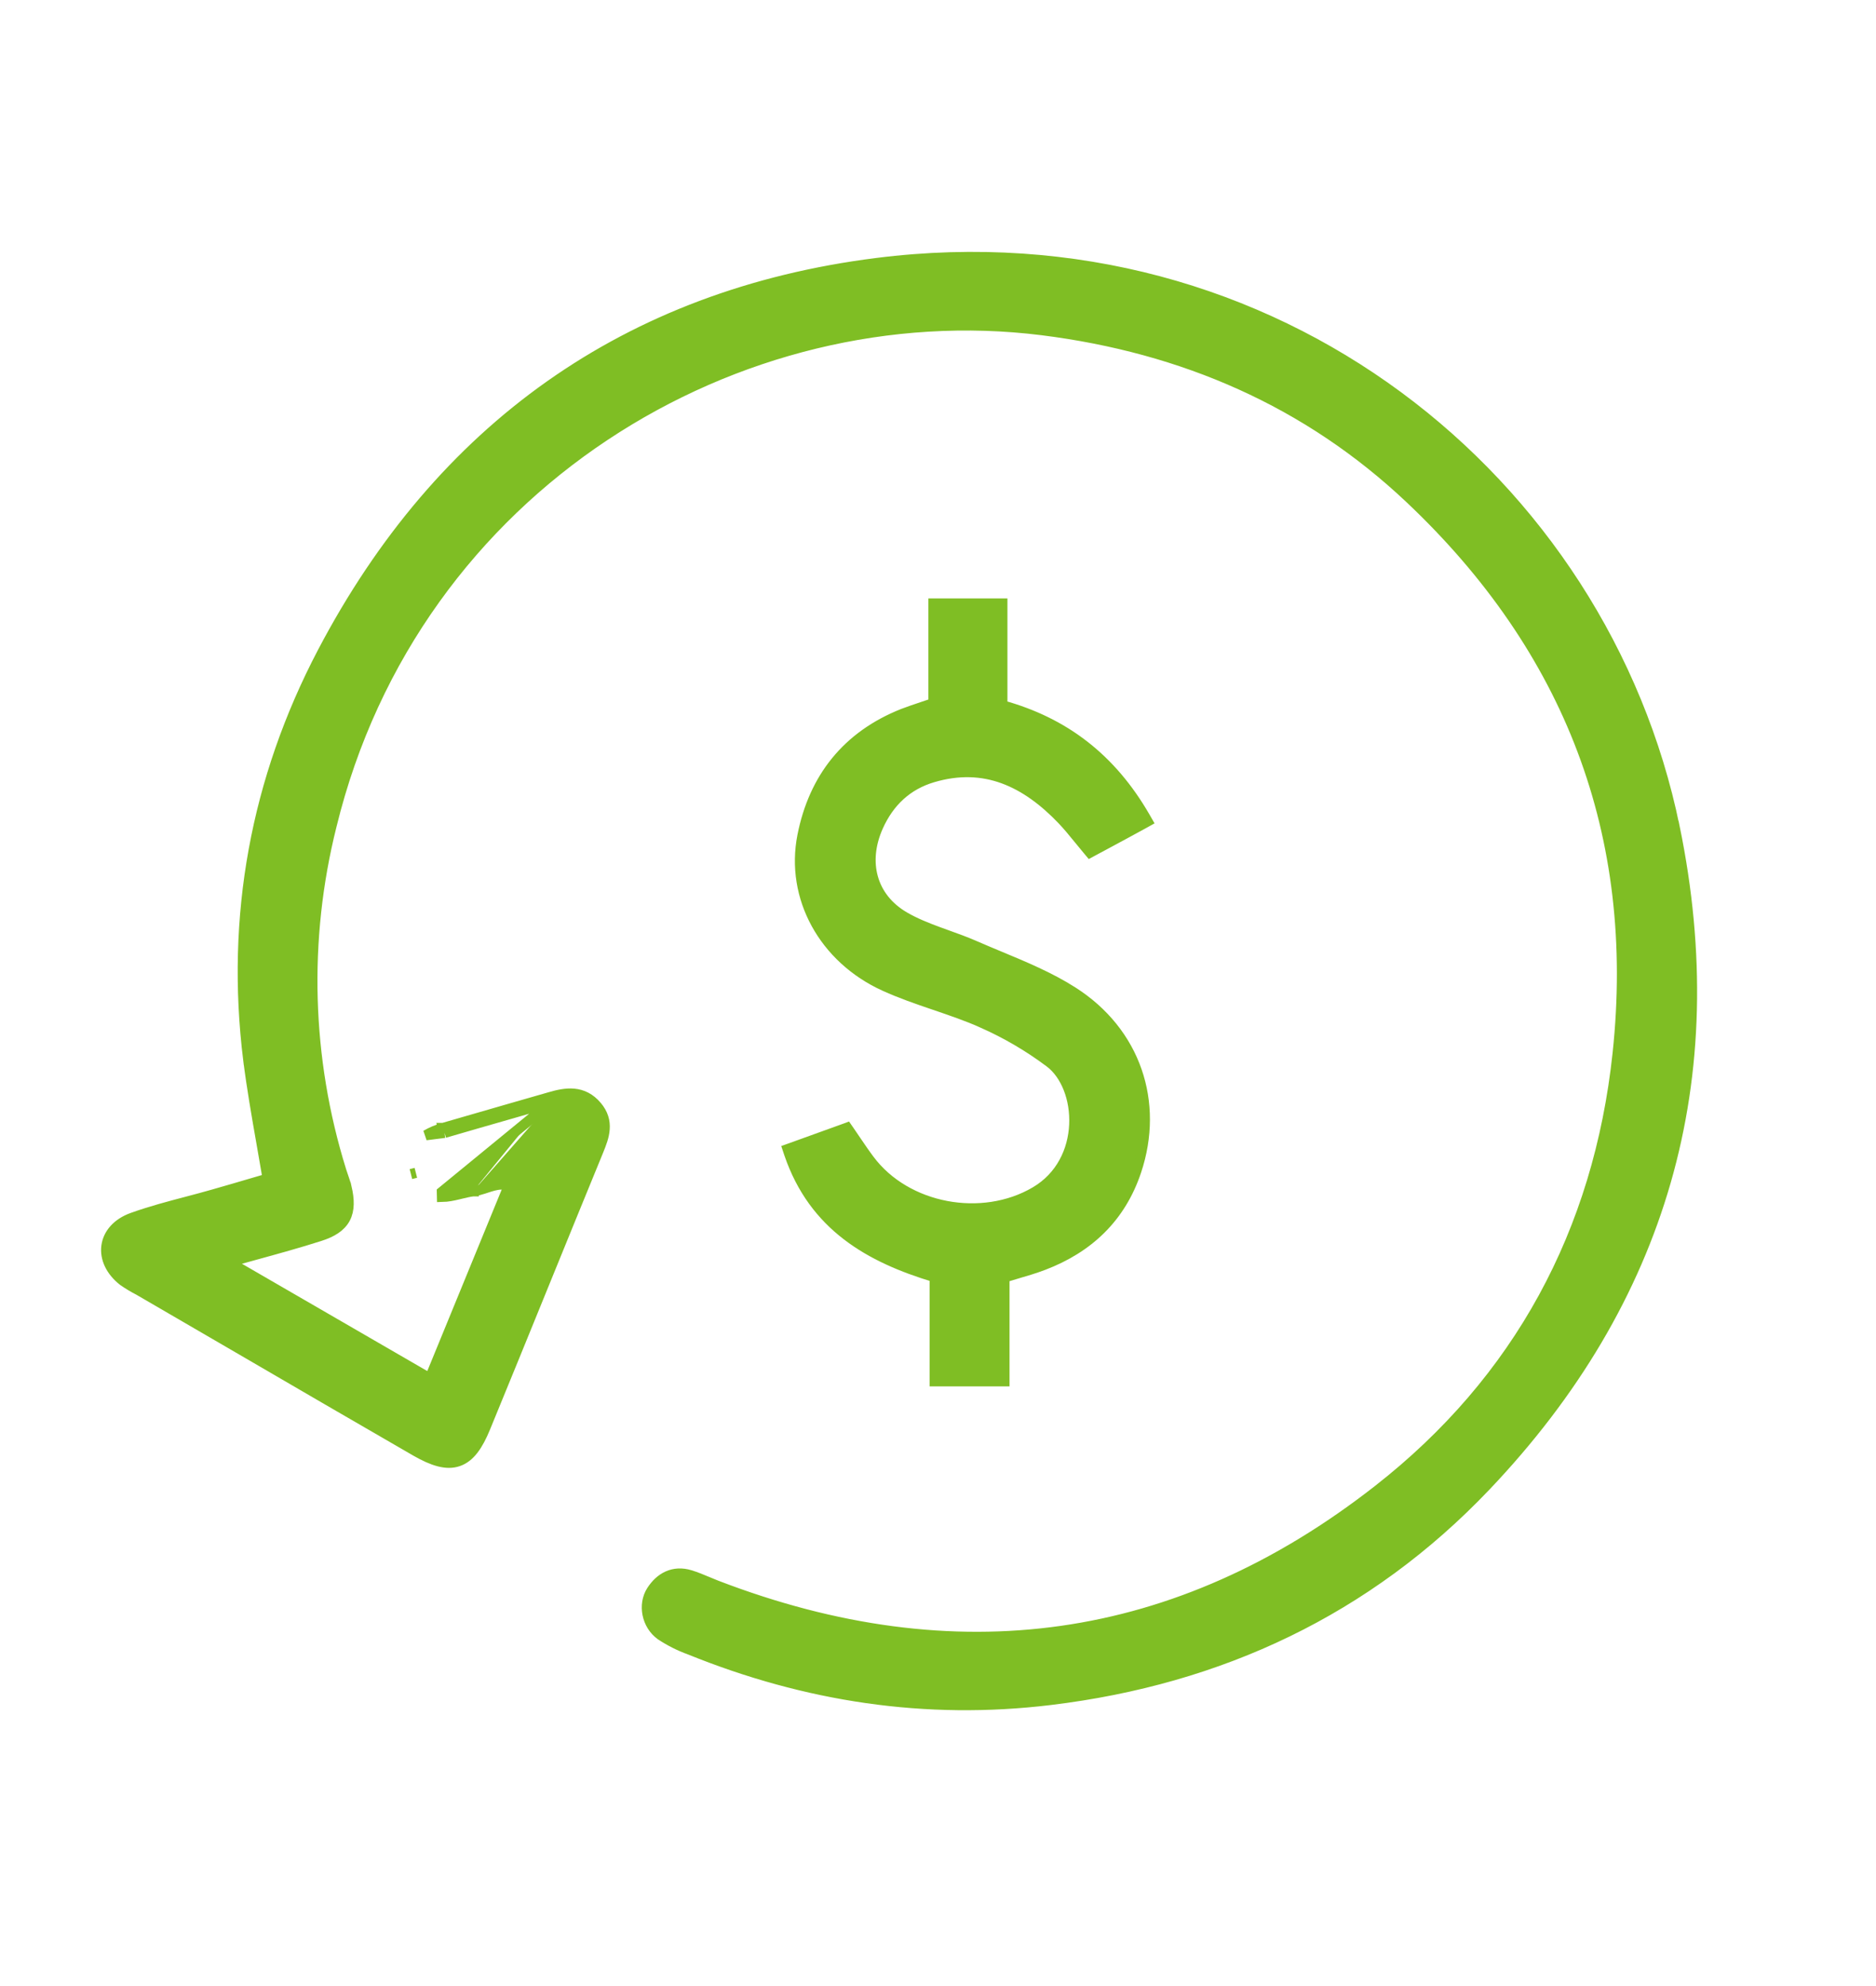 <svg width="51" height="54" viewBox="0 0 51 54" fill="none" xmlns="http://www.w3.org/2000/svg">
<path d="M12.047 30.669C11.883 30.714 11.726 30.78 11.58 30.866L11.58 30.866L12.085 30.802M12.047 30.669C12.047 30.669 12.047 30.669 12.048 30.669L12.085 30.802M12.047 30.669C12.046 30.669 12.046 30.669 12.046 30.669L12.085 30.802M12.047 30.669C12.656 30.491 13.266 30.315 13.876 30.14C14.236 30.037 14.595 29.934 14.955 29.83M12.085 30.802C12.694 30.624 13.303 30.449 13.914 30.274C14.274 30.17 14.633 30.067 14.993 29.963M14.955 29.83L14.993 29.963M14.955 29.83C14.955 29.83 14.955 29.83 14.955 29.83L14.993 29.963M14.955 29.83C15.161 29.77 15.383 29.718 15.602 29.738C15.828 29.759 16.042 29.857 16.227 30.078L16.227 30.078C16.399 30.282 16.453 30.491 16.437 30.701C16.423 30.902 16.345 31.099 16.271 31.28L16.271 31.281C15.772 32.496 15.275 33.716 14.778 34.937C14.25 36.234 13.722 37.531 13.191 38.822L13.191 38.822C12.996 39.296 12.779 39.622 12.456 39.732C12.133 39.843 11.76 39.718 11.31 39.461L11.31 39.461C9.719 38.542 8.129 37.617 6.541 36.691C5.618 36.154 4.696 35.617 3.773 35.081C3.628 35.007 3.487 34.922 3.352 34.828L3.346 34.824L3.346 34.824C3.011 34.56 2.848 34.213 2.894 33.877C2.941 33.539 3.193 33.256 3.6 33.11L3.6 33.11C4.087 32.935 4.593 32.801 5.092 32.67C5.327 32.608 5.561 32.546 5.791 32.48L5.791 32.48C6.18 32.37 6.568 32.255 6.953 32.142C7.061 32.11 7.169 32.079 7.277 32.047C7.222 31.722 7.166 31.403 7.111 31.089C6.976 30.318 6.845 29.572 6.751 28.823L6.75 28.823C6.268 24.919 6.953 21.194 8.77 17.73L8.77 17.73C11.964 11.648 17.035 8.01 23.835 7.152L23.835 7.152C34.636 5.789 43.584 13.058 45.524 22.484L45.389 22.512L45.525 22.484C46.933 29.328 45.194 35.358 40.385 40.412L40.385 40.412C37.18 43.779 33.179 45.661 28.555 46.221C25.158 46.633 21.903 46.13 18.751 44.854C18.475 44.754 18.212 44.622 17.967 44.46L17.963 44.457L17.963 44.457C17.578 44.181 17.473 43.625 17.715 43.25C17.826 43.078 17.97 42.936 18.149 42.855C18.331 42.773 18.538 42.76 18.761 42.828C18.926 42.878 19.089 42.947 19.244 43.012C19.324 43.045 19.401 43.078 19.476 43.107L19.476 43.107C25.959 45.6 32.011 44.778 37.464 40.513L37.464 40.513C41.281 37.53 43.459 33.498 43.977 28.643C44.613 22.683 42.659 17.643 38.335 13.557C35.549 10.924 32.167 9.46 28.338 8.978C20.105 7.943 11.276 13.179 9.012 22.453L9.012 22.453C8.238 25.541 8.329 28.782 9.274 31.822L9.274 31.823C9.291 31.878 9.31 31.933 9.33 31.99C9.336 32.007 9.342 32.025 9.348 32.043C9.374 32.118 9.401 32.199 9.42 32.282L9.421 32.282C9.498 32.614 9.507 32.896 9.386 33.126C9.263 33.358 9.025 33.503 8.697 33.608L8.697 33.608C8.126 33.791 7.544 33.951 6.967 34.11C6.751 34.169 6.537 34.228 6.323 34.288C6.318 34.314 6.312 34.339 6.306 34.364L11.684 37.478L13.837 32.227C13.684 32.19 13.55 32.205 13.417 32.238C13.351 32.255 13.287 32.276 13.22 32.298C13.198 32.305 13.176 32.312 13.153 32.32C13.063 32.349 12.965 32.378 12.861 32.391M14.993 29.963L12.013 32.406L12.016 32.544C12.171 32.541 12.321 32.508 12.46 32.475C12.482 32.47 12.505 32.464 12.526 32.459C12.643 32.431 12.752 32.404 12.861 32.391M12.861 32.391L12.844 32.253L12.862 32.391C12.861 32.391 12.861 32.391 12.861 32.391ZM11.171 31.923C11.171 31.923 11.171 31.923 11.171 31.923L11.305 31.889L11.171 31.923C11.171 31.923 11.171 31.923 11.171 31.923ZM13.997 32.134C13.96 32.12 13.925 32.108 13.889 32.098L14.02 32.144L13.997 32.134Z" fill="#7FBE24" stroke="#7FBE24" stroke-width="0.277"/>
<path d="M25.515 16.41H25.377V16.549V19.119C25.269 19.156 25.169 19.189 25.075 19.221C24.885 19.285 24.717 19.341 24.549 19.405L24.549 19.405L24.548 19.406C23.029 20.009 22.125 21.152 21.815 22.725L21.815 22.725C21.485 24.399 22.395 26.058 24.046 26.81L24.047 26.81C24.483 27.009 24.938 27.165 25.386 27.318L25.414 27.327C25.854 27.478 26.288 27.625 26.704 27.81L26.704 27.811C27.355 28.099 27.971 28.46 28.541 28.888C28.975 29.215 29.238 29.88 29.204 30.584C29.171 31.283 28.847 31.991 28.145 32.404C26.705 33.252 24.637 32.876 23.636 31.535C23.512 31.37 23.396 31.199 23.271 31.015C23.213 30.929 23.153 30.841 23.09 30.749L23.029 30.661L22.929 30.698L21.541 31.199L21.413 31.245L21.456 31.374C22.128 33.338 23.645 34.193 25.41 34.725V37.418V37.556H25.548H27.167H27.306V37.418V34.731C27.41 34.699 27.512 34.669 27.611 34.64C27.879 34.562 28.128 34.488 28.367 34.397L28.367 34.397C29.588 33.931 30.467 33.106 30.89 31.837C31.51 29.979 30.88 28.061 29.16 26.965C28.541 26.57 27.848 26.282 27.17 26C26.943 25.905 26.716 25.811 26.495 25.714L26.495 25.714C26.249 25.606 25.993 25.514 25.742 25.424C25.665 25.396 25.588 25.368 25.513 25.341C25.188 25.221 24.877 25.097 24.591 24.931L24.591 24.931C24.136 24.667 23.851 24.291 23.732 23.866C23.612 23.441 23.655 22.955 23.874 22.468C24.175 21.799 24.666 21.339 25.358 21.135L25.358 21.135C26.071 20.924 26.704 20.959 27.278 21.169C27.855 21.38 28.382 21.771 28.874 22.285C29.031 22.45 29.172 22.623 29.329 22.815C29.401 22.904 29.477 22.997 29.56 23.096L29.632 23.182L29.732 23.128C29.848 23.065 29.962 23.004 30.075 22.944C30.415 22.761 30.738 22.587 31.073 22.403L31.197 22.334L31.127 22.212C30.206 20.617 28.93 19.644 27.249 19.179V16.549V16.41H27.111H25.515Z" fill="#7FBE24" stroke="#7FBE24" stroke-width="0.277"/>
</svg>
